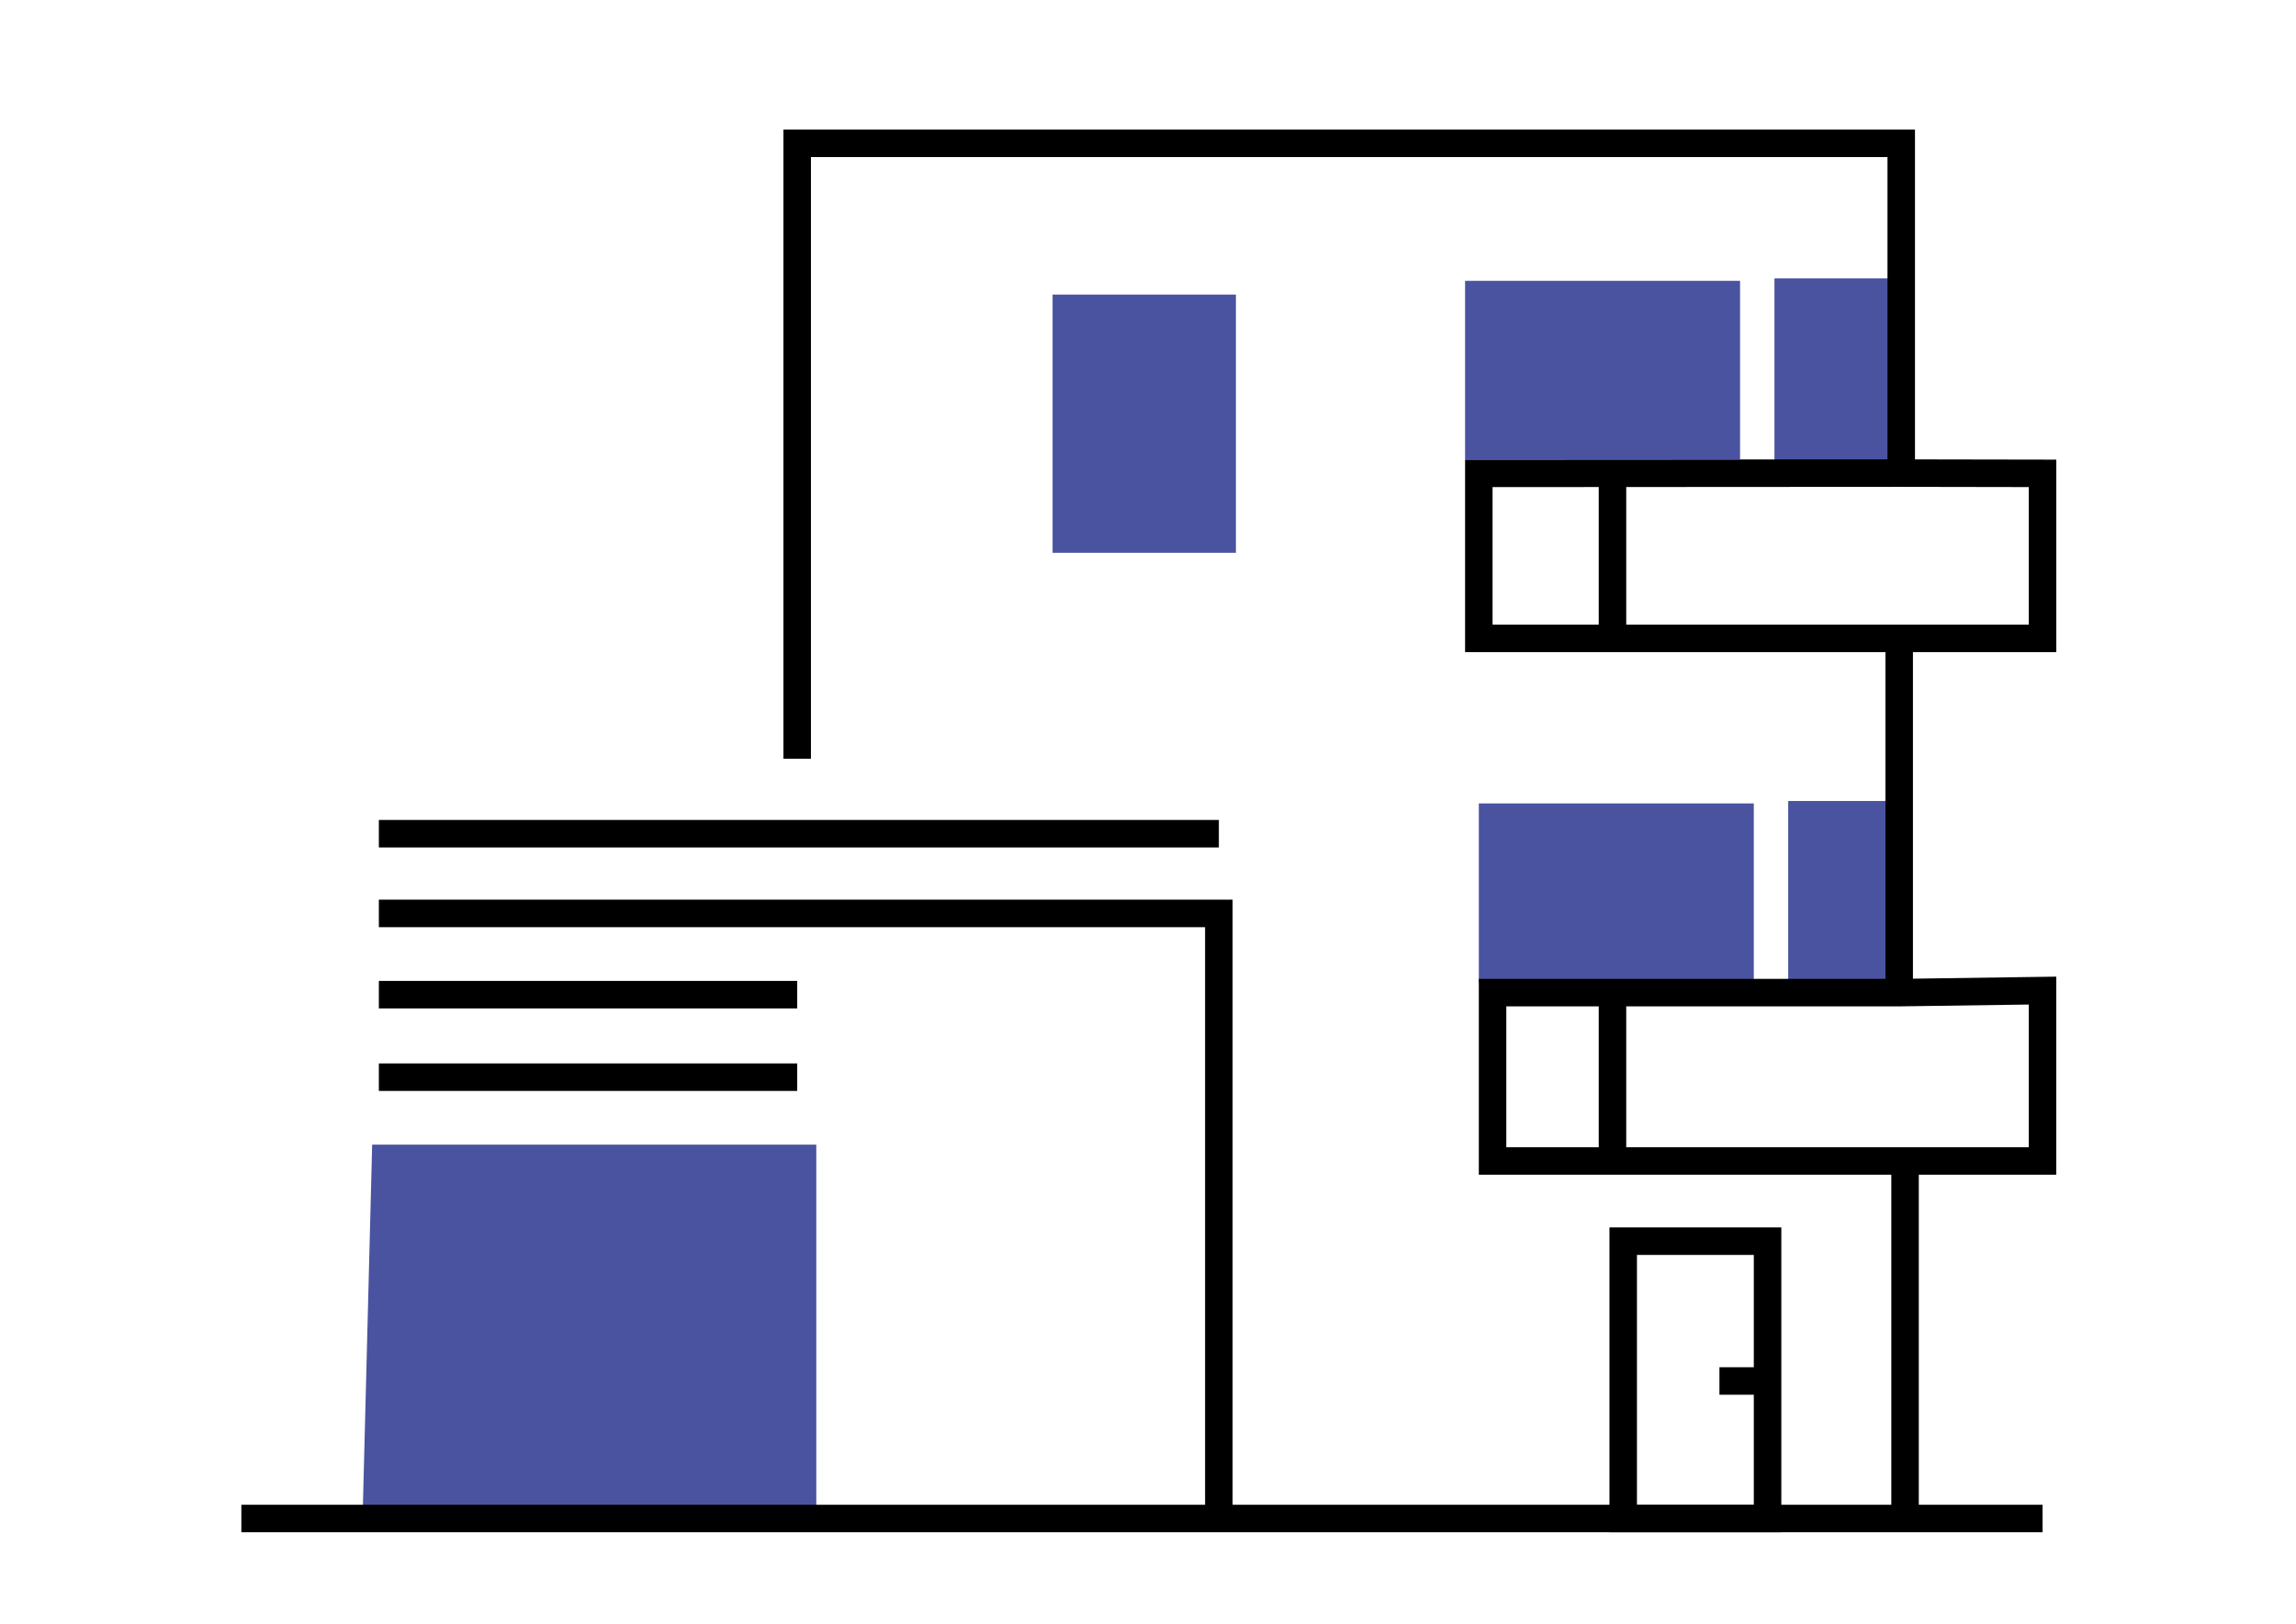 <?xml version="1.0" encoding="utf-8"?>
<!-- Generator: Adobe Illustrator 25.2.1, SVG Export Plug-In . SVG Version: 6.00 Build 0)  -->
<svg version="1.1" id="katman_1" xmlns="http://www.w3.org/2000/svg" xmlns:xlink="http://www.w3.org/1999/xlink" x="0px" y="0px"
	 viewBox="0 0 841.89 595.28" style="enable-background:new 0 0 841.89 595.28;" xml:space="preserve">
<style type="text/css">
	.st0{fill:#4A53A0;}
</style>
<g>
	<g>
		<polygon class="st0" points="138.92,422.17 296.8,422.17 296.8,556.71 135.46,556.71 		"/>
		<path class="st0" d="M299.32,559.23H132.88l3.58-139.58h162.86V559.23z M138.05,554.19h156.23v-129.5h-152.9L138.05,554.19z"/>
	</g>
	<g>
		<rect x="655.69" y="293.66" class="st0" width="45.38" height="67.83"/>
	</g>
	<g>
		<rect x="544.77" y="297.06" class="st0" width="95.79" height="60.5"/>
		<path class="st0" d="M643.08,360.08H542.25v-65.54h100.83V360.08z M547.29,355.04h90.75v-55.46h-90.75V355.04z"/>
	</g>
	<g>
		<rect x="650.65" y="102.07" class="st0" width="45.38" height="67.83"/>
	</g>
	<g>
		<path d="M297.35,278.16h-10.08V47.5h414.91v120.92l51.82,0.09v70.57H537.21V168.5l154.89-0.09V57.58H297.35V278.16z M547.29,229
			h196.62v-50.43l-46.78-0.08l-149.84,0.09V229z"/>
	</g>
	<g>
		<path d="M754,430.67H542.25v-71.8h149.1V234.04h10.08V358.8l52.56-0.75V430.67z M552.33,420.58h191.58v-52.3l-47.52,0.67H552.33
			V420.58z"/>
	</g>
	<g>
		<rect x="693.5" y="425.62" width="10.08" height="131.08"/>
	</g>
	<g>
		<rect x="88.5" y="551.67" width="660.46" height="10.08"/>
	</g>
	<g>
		<polygon points="451.97,556.71 441.88,556.71 441.88,339.92 138.92,339.92 138.92,329.83 451.97,329.83 		"/>
	</g>
	<g>
		<rect x="138.92" y="300.61" width="308.01" height="10.08"/>
	</g>
	<g>
		<rect x="138.92" y="359.62" width="153.4" height="10.08"/>
	</g>
	<g>
		<rect x="138.92" y="389.87" width="153.4" height="10.08"/>
	</g>
	<g>
		<rect x="388.48" y="110.52" class="st0" width="62.18" height="89.63"/>
		<path class="st0" d="M453.18,202.67h-67.22V108h67.22V202.67z M391,197.63h57.14v-84.59H391V197.63z"/>
	</g>
	<g>
		<rect x="539.73" y="105.48" class="st0" width="95.79" height="60.5"/>
		<path class="st0" d="M638.04,168.5H537.21v-65.54h100.83V168.5z M542.25,163.46H633V108h-90.75V163.46z"/>
	</g>
	<g>
		<path d="M653.17,561.75h-63.02V449.99h63.02V561.75z M600.23,551.67h42.85v-91.59h-42.85V551.67z"/>
	</g>
	<g>
		<rect x="630.48" y="501.25" width="20.17" height="10.08"/>
	</g>
	<g>
		<rect x="586.22" y="174.94" width="10.08" height="59.1"/>
	</g>
	<g>
		<rect x="586.22" y="366.53" width="10.08" height="59.1"/>
	</g>
</g>
</svg>
